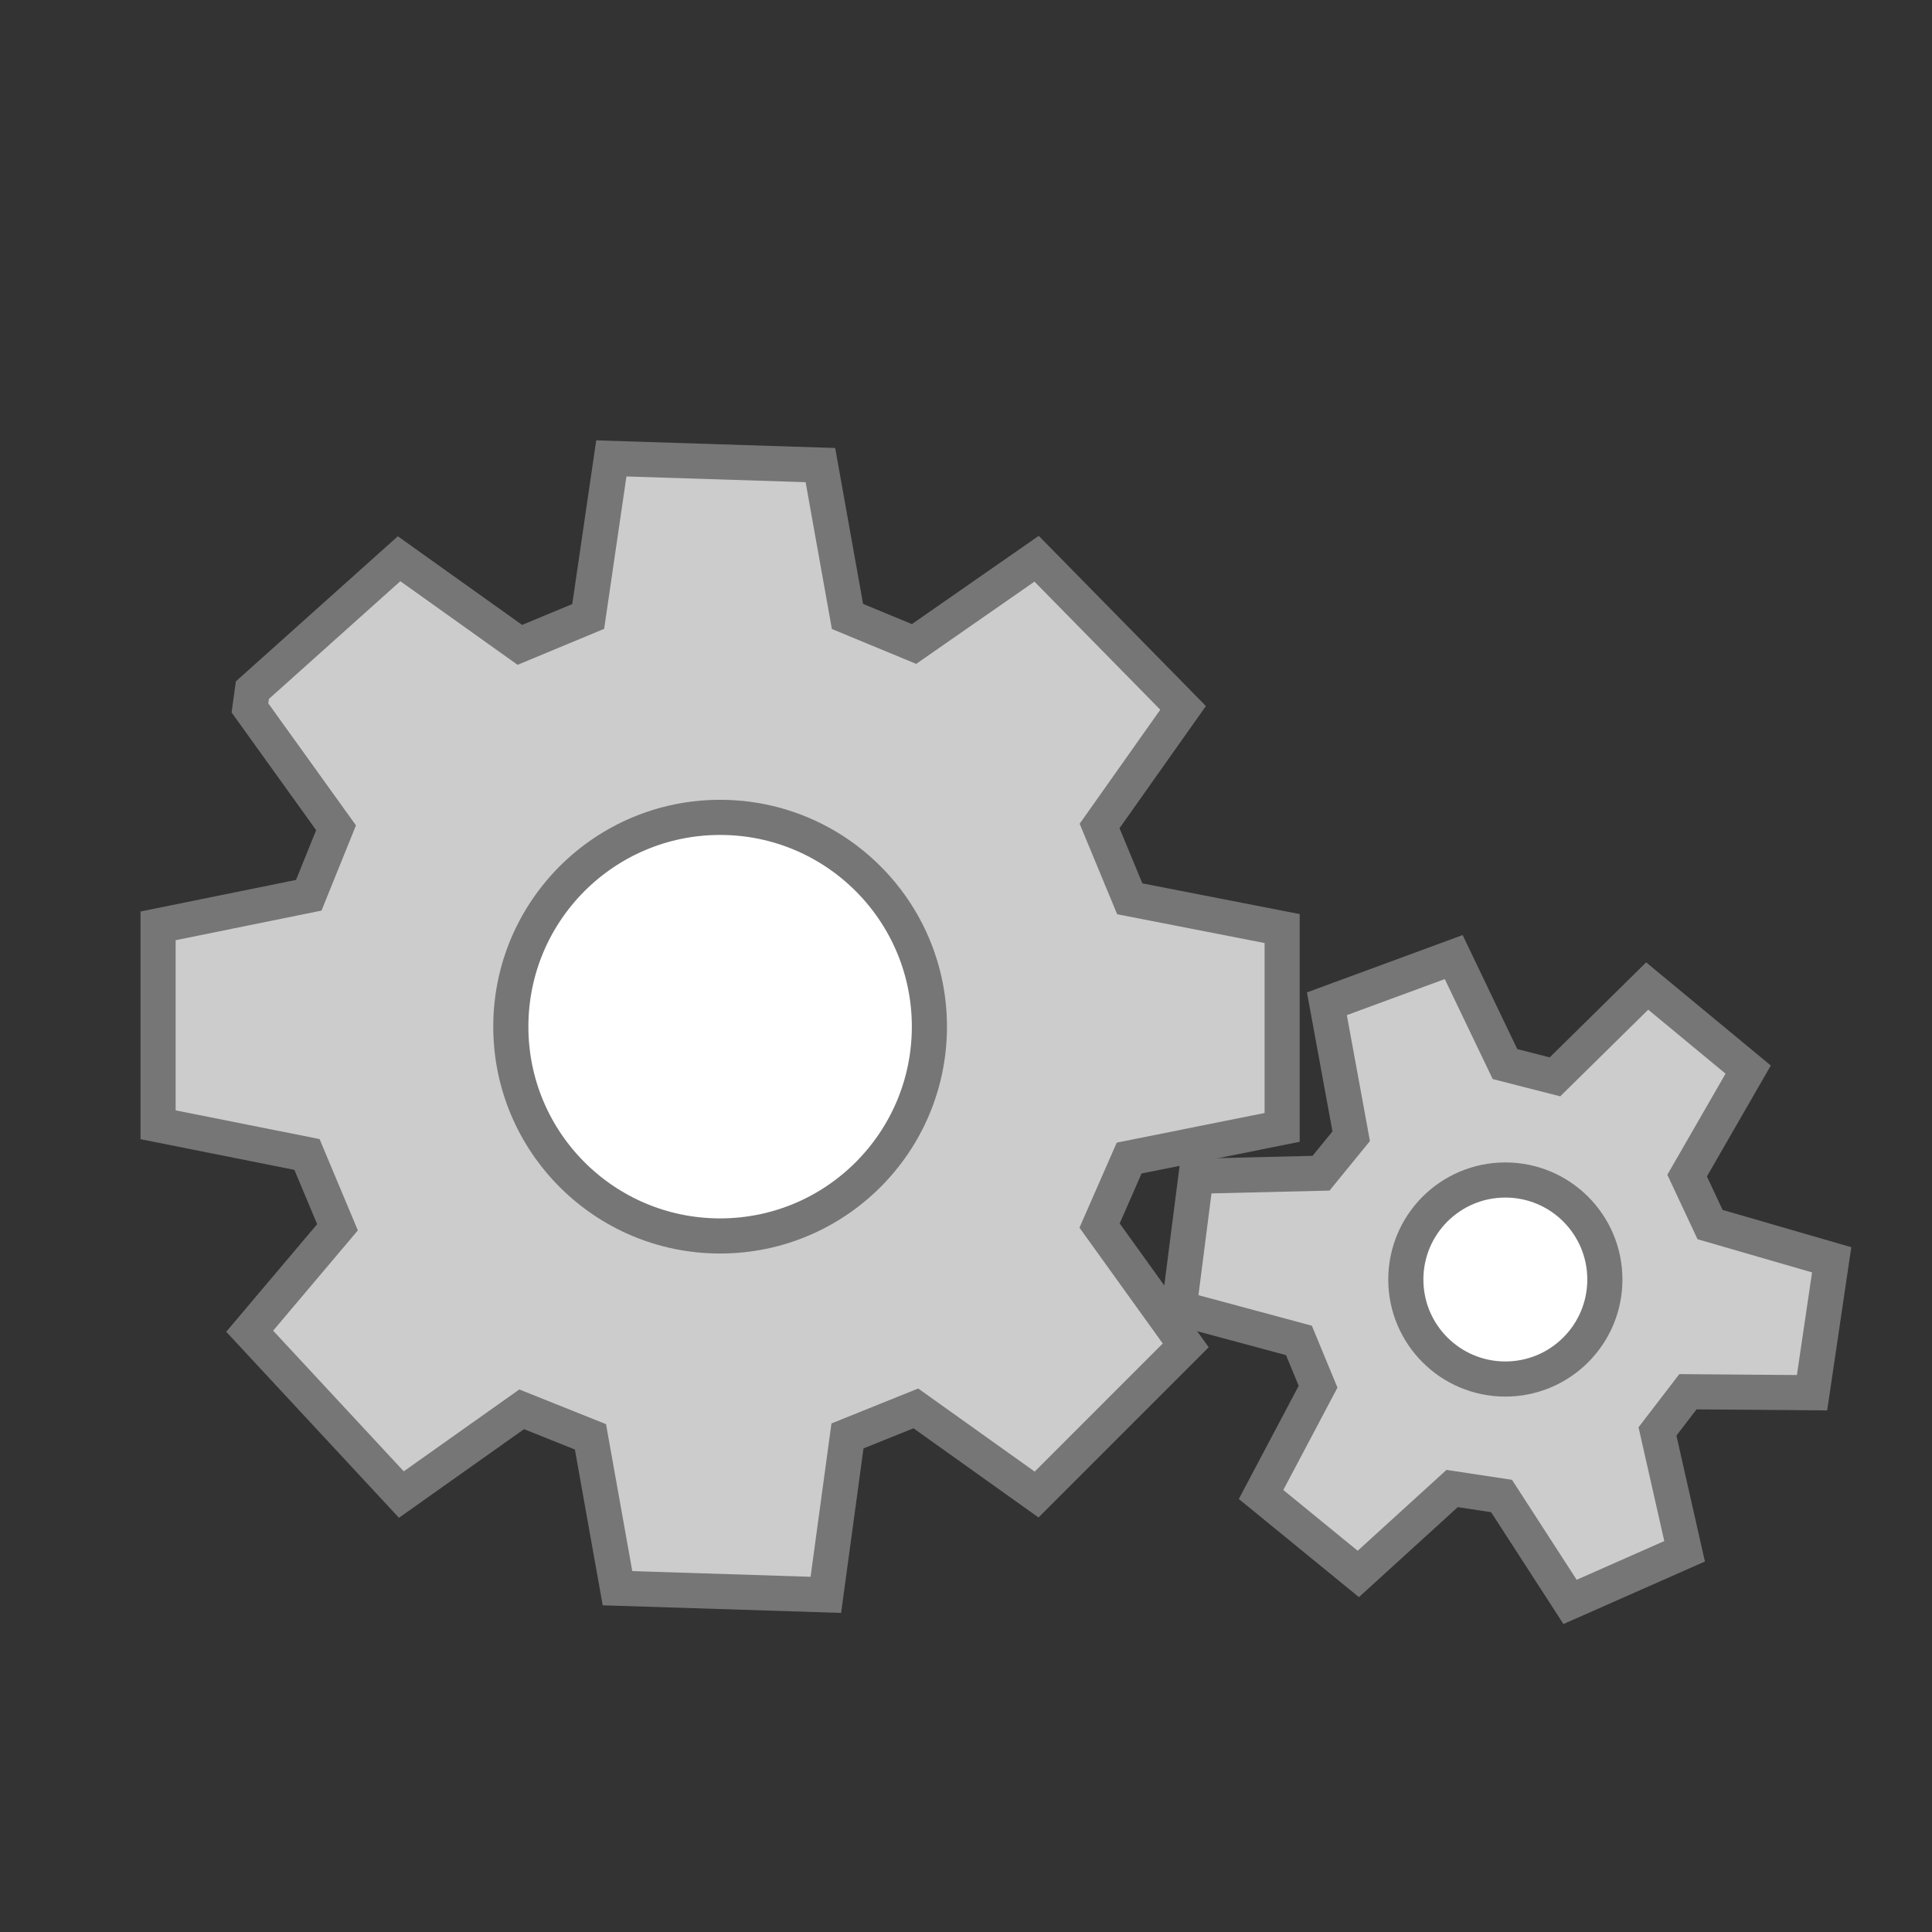 <?xml version="1.0" encoding="utf-8"?>
<svg version="1.1" id="Layer_1" xmlns="http://www.w3.org/2000/svg" xmlns:xlink="http://www.w3.org/1999/xlink" x="0px" y="0px"
	 width="55px" height="55px" viewBox="0 0 55 55" enable-background="new 0 0 55 55" xml:space="preserve">
<rect x="0" y="0" width="55" height="55" fill="#333333" stroke="none"/>
<polygon fill="#CCCCCC" stroke="#767676" stroke-miterlimit="10" points="7.115,20.152 9.567,23.565 8.79,25.486 4.5,26.357 
	4.5,32.02 8.739,32.865 9.608,34.938 7.108,37.897 11.426,42.547 14.851,40.12 16.809,40.904 17.579,45.213 23.51,45.402 
	24.126,40.878 26.072,40.094 29.51,42.546 33.755,38.3 31.303,34.889 32.145,32.967 36.5,32.095 36.5,26.434 32.162,25.587 
	31.303,23.514 33.68,20.152 29.51,15.906 26.021,18.333 24.126,17.549 23.355,13.24 17.403,13.05 16.745,17.549 14.799,18.358 
	11.361,15.906 7.185,19.647 "/>
<polygon fill="#CCCCCC" stroke="#767676" stroke-miterlimit="10" points="36.978,38.159 37.523,39.477 35.9,42.545 38.668,44.807 
	41.339,42.375 42.746,42.588 44.696,45.603 47.957,44.162 47.185,40.75 48.052,39.62 51.585,39.648 52.144,35.864 48.682,34.861 
	48.029,33.467 49.767,30.449 46.892,28.07 44.267,30.656 42.844,30.292 41.384,27.246 37.774,28.575 38.466,32.346 37.607,33.399 
	34.047,33.484 33.566,37.24 "/>
<circle fill="#FFFFFF" stroke="#767676" stroke-miterlimit="10" cx="20.5" cy="29.227" r="5.958"/>
<circle fill="#FFFFFF" stroke="#767676" stroke-miterlimit="10" cx="42.854" cy="36.425" r="2.833"/>
</svg>
